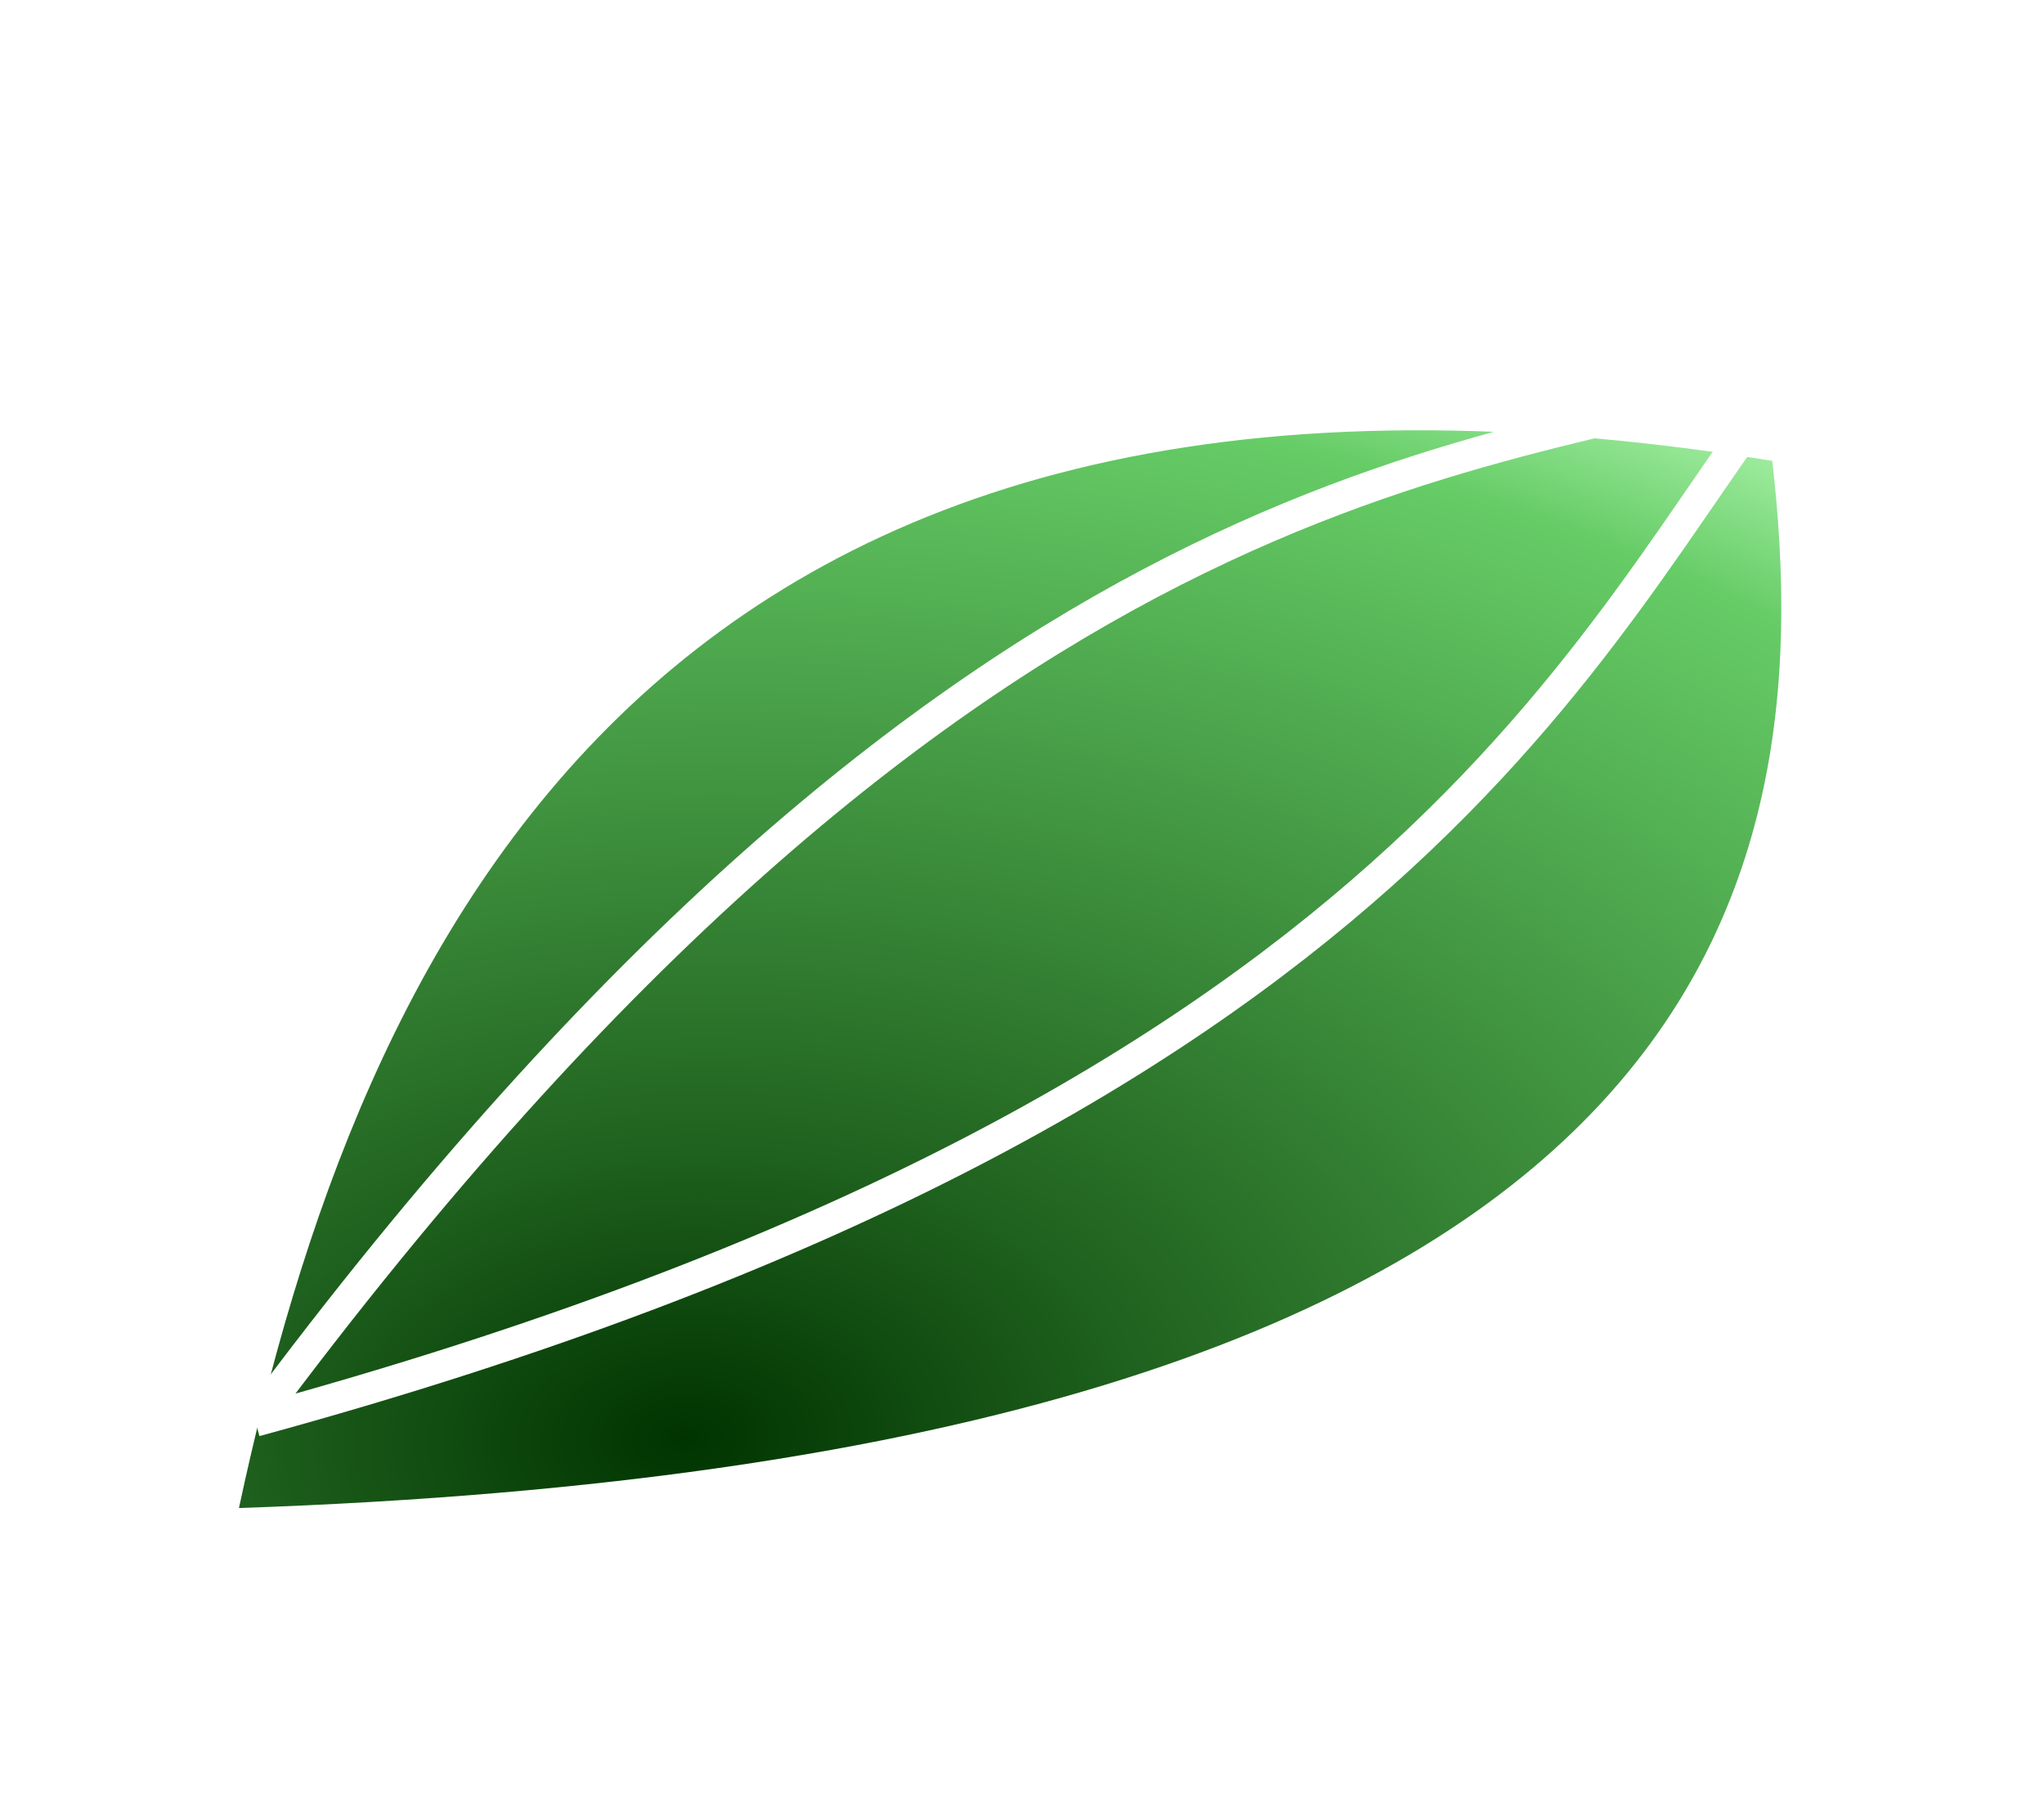 
<svg viewBox="173.064 117.264 97.939 85.98" width="97.939" height="85.98" xmlns="http://www.w3.org/2000/svg">
  <defs>
    <radialGradient gradientUnits="userSpaceOnUse" cx="210.86" cy="150.319" r="21.703" id="gradient-0" gradientTransform="matrix(-2.207, 3.51, -2.214, -1.392, 1029.46, -345.678)">
      <stop offset="0" style="stop-color:#003300; stop-opacity:1"/>
      <stop offset="0.242" style="stop-color: rgb(31, 97, 30);"/>
      <stop offset="0.885" style="stop-color:#66cc66; stop-opacity:1"/>
      <stop offset="1" style="stop-opacity: 1; stop-color: rgb(162, 238, 162);"/>
    </radialGradient>
    <filter id="shadow" x="-50%" y="-50%" width="200%" height="200%">
      <feGaussianBlur in="SourceAlpha" stdDeviation="3"/>
      <feOffset dx="3" dy="3" result="offsetblur"/>
      <feFlood flood-color="rgba(0, 0, 0, 0.5)"/>
      <feComposite in2="offsetblur" operator="in"/>
      <feMerge>
        <feMergeNode/>
        <feMergeNode in="SourceGraphic"/>
      </feMerge>
    </filter>
  </defs>
  <path d="M 222.034 115.781 C 240.83 125.663 259.625 145.429 222.034 204.727 C 203.238 184.961 184.443 155.313 222.034 115.781 Z" style="fill: url('#gradient-0'); transform-origin: 222.034px 160.254px;" filter="url(#shadow)" transform="matrix(0.564, 0.826, -0.826, 0.564, 0, 0)"/>
  <path d="M 219.961 119.705 C 224.66 134.53 238.757 154.295 219.961 208.651" stroke="#fff" stroke-width="1.5" fill="none" style="transform-origin: 224.711px 164.178px;" transform="matrix(0.564, 0.826, -0.826, 0.564, 0, -0)"/>
  <path d="M 224.107 111.857 C 219.408 126.682 205.311 146.447 224.107 200.803" stroke="#fff" stroke-width="1.5" fill="none" style="transform-origin: 219.357px 156.33px;" transform="matrix(0.564, 0.826, -0.826, 0.564, 0, -0)"/>
</svg>
